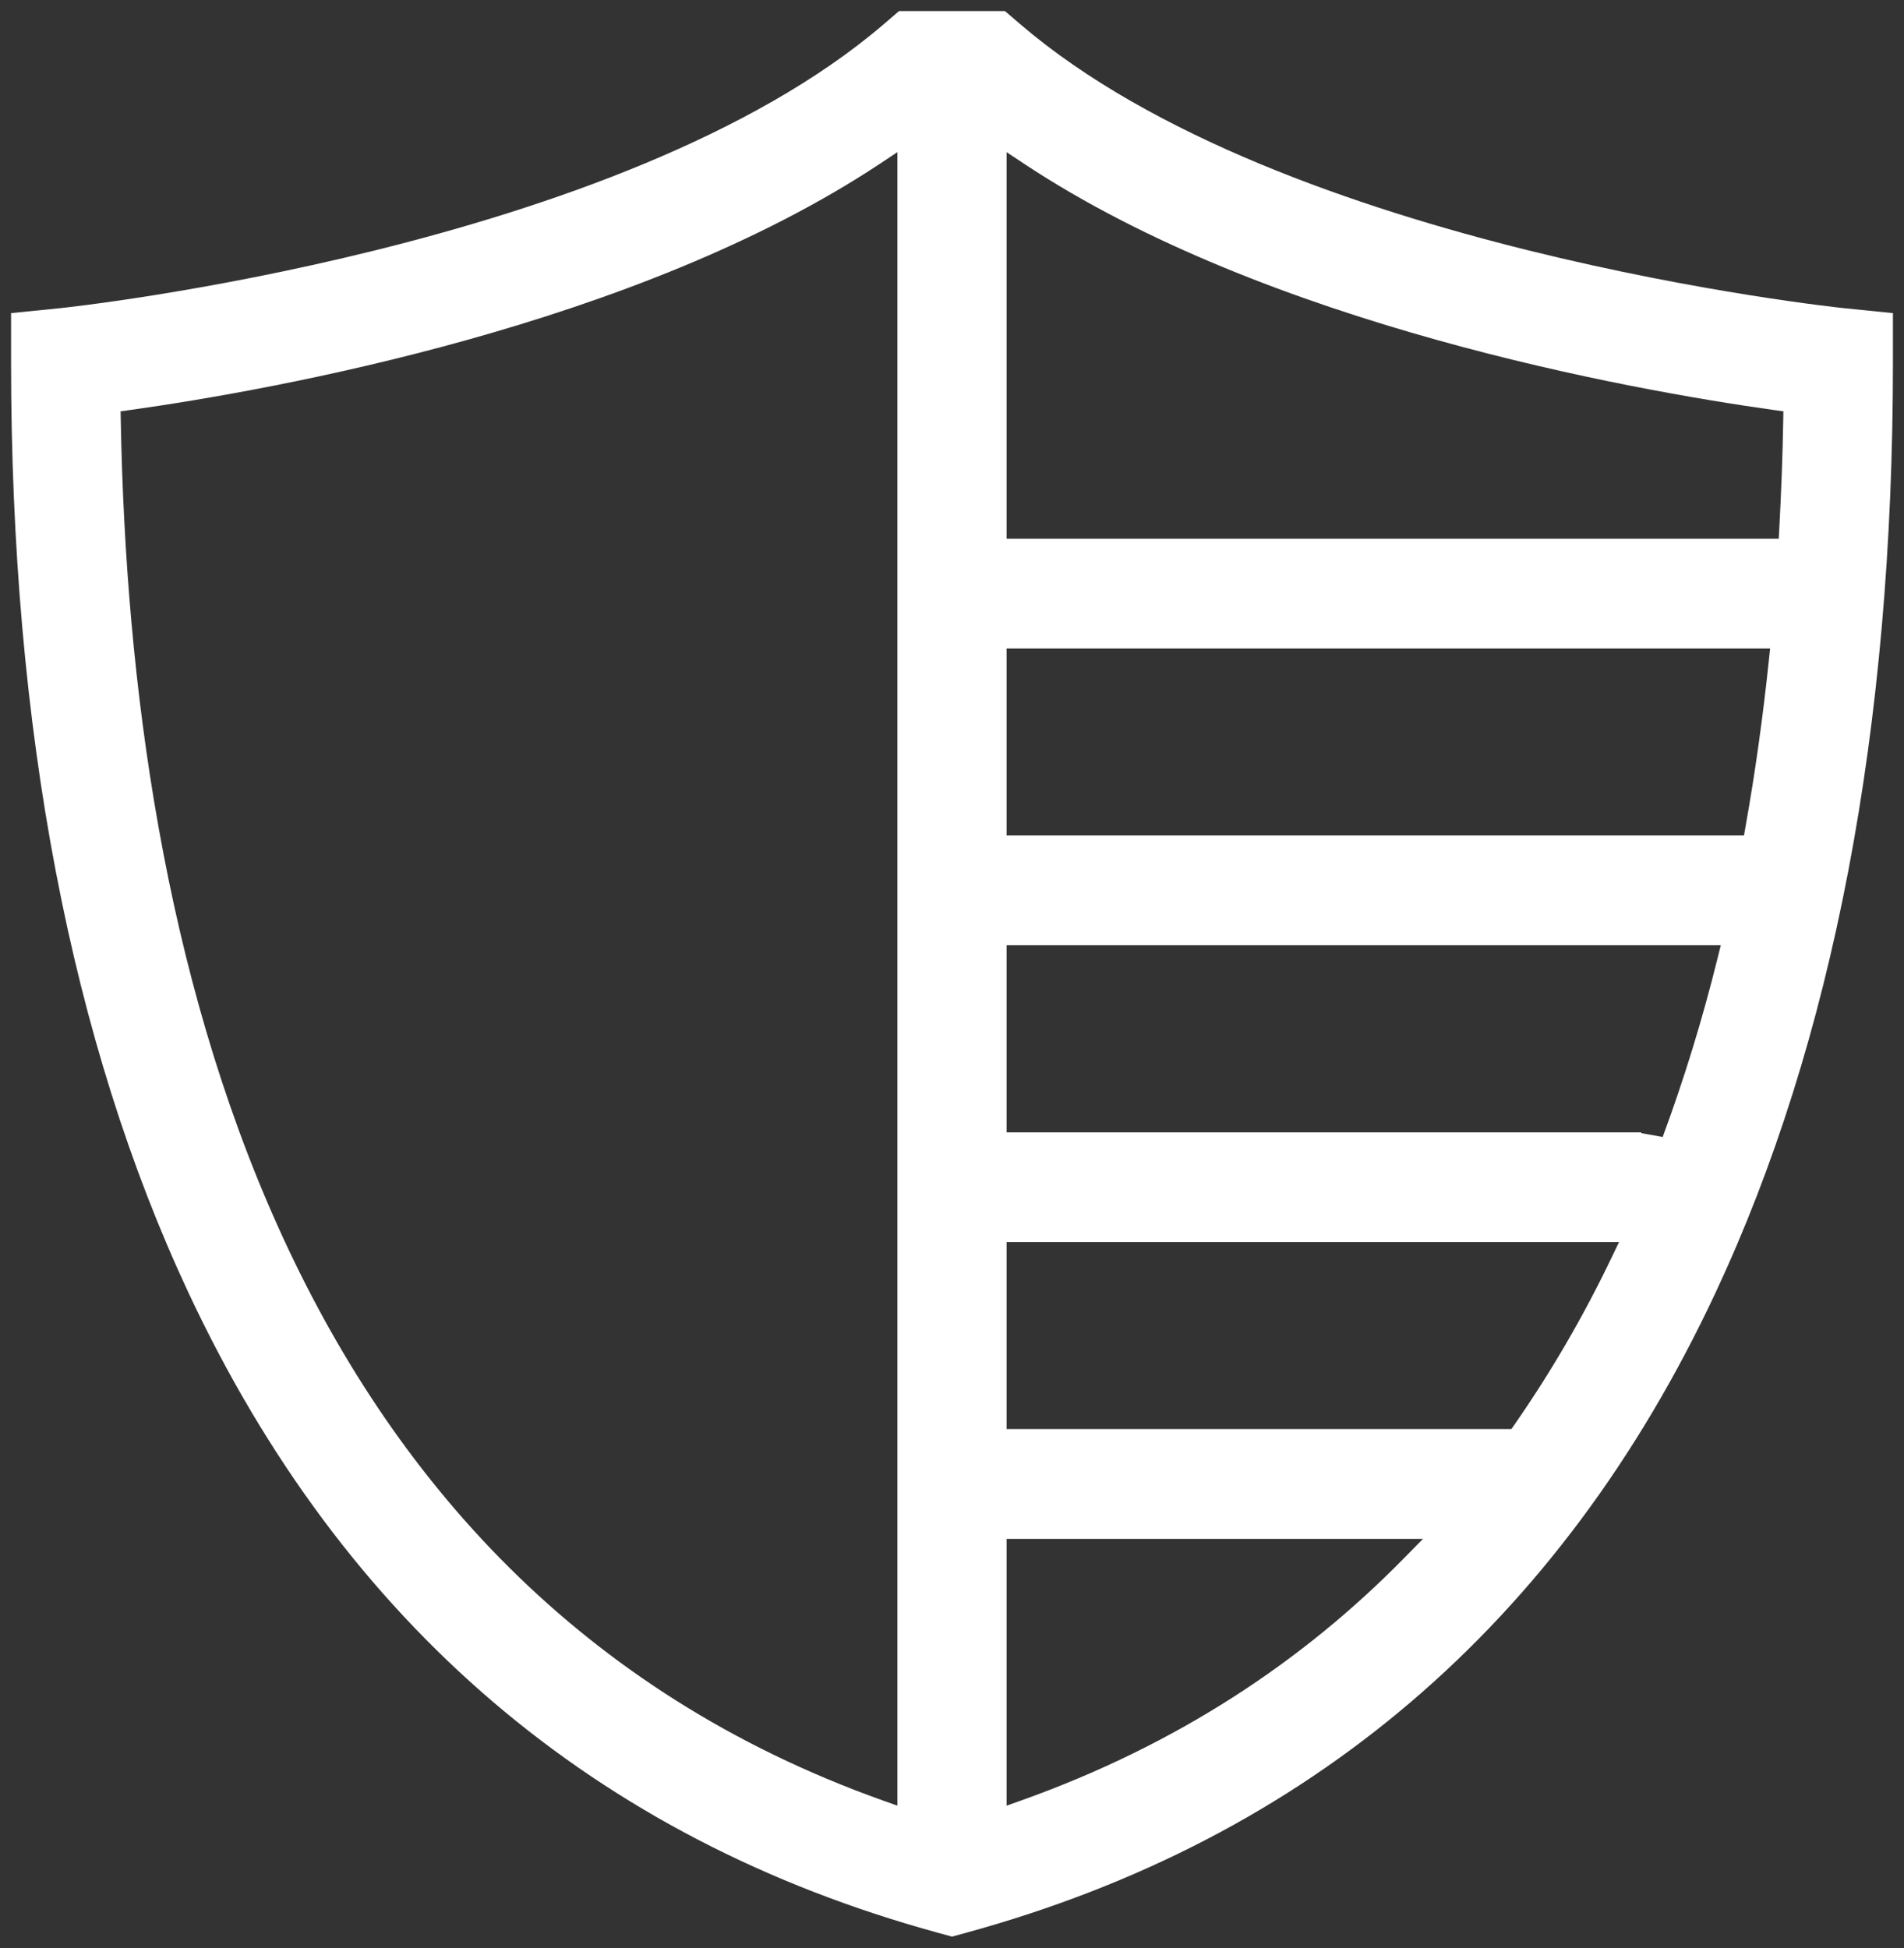 <svg width="43" height="44" viewBox="0 0 43 44" fill="none" xmlns="http://www.w3.org/2000/svg">
<rect x="0" y="0" width="43" height="44" fill="#333333" stroke="none"/>
<path d="M41.641 6.96L41.641 6.96L42.75 7.072V8.193C42.75 16.466 41.397 23.533 38.74 29.205C35.239 36.68 29.551 41.535 21.824 43.652L21.5 43.741L21.176 43.652C13.449 41.535 7.761 36.68 4.26 29.205C1.603 23.533 0.25 16.466 0.25 8.193V7.072L1.36 6.96L1.36 6.96C1.429 6.953 4.594 6.617 8.478 5.653C12.352 4.692 16.985 3.096 19.959 0.546C19.959 0.546 19.959 0.546 19.959 0.546L20.304 0.25H22.696L23.041 0.546L23.204 0.357L23.041 0.546C26.02 3.1 30.653 4.697 34.526 5.657C38.409 6.619 41.572 6.953 41.641 6.96ZM40.272 9.512L40.276 9.29L40.057 9.26C36.828 8.806 28.622 7.344 23.121 3.694L22.733 3.437V3.902V11.918V12.168H22.983H39.935H40.171L40.184 11.931C40.228 11.115 40.258 10.309 40.272 9.512ZM22.983 28.054H22.733V28.304V32.028V32.278H22.983H34.002H34.132L34.207 32.171C35.035 30.979 35.765 29.722 36.392 28.412L36.564 28.054H36.167H22.983ZM22.733 25.325V25.575H22.983H37.066V25.593L37.55 25.68C38.036 24.364 38.448 23.022 38.785 21.66L38.862 21.35H38.542H22.983H22.733V21.6V25.325ZM22.733 18.621V18.871H22.983H39.176H39.386L39.422 18.665C39.644 17.419 39.817 16.167 39.947 14.923L39.976 14.647H39.699H22.983H22.733V14.897V18.621ZM2.943 9.26L2.724 9.29L2.728 9.512C2.947 21.373 6.241 35.78 19.933 40.664L20.267 40.783V40.428V3.902V3.436L19.879 3.694C14.378 7.344 6.172 8.806 2.943 9.26ZM22.733 40.428V40.783L23.067 40.664C26.597 39.405 29.441 37.509 31.719 35.182L32.136 34.758H31.541H22.983H22.733V35.008V40.428Z" fill="white" />
</svg>

